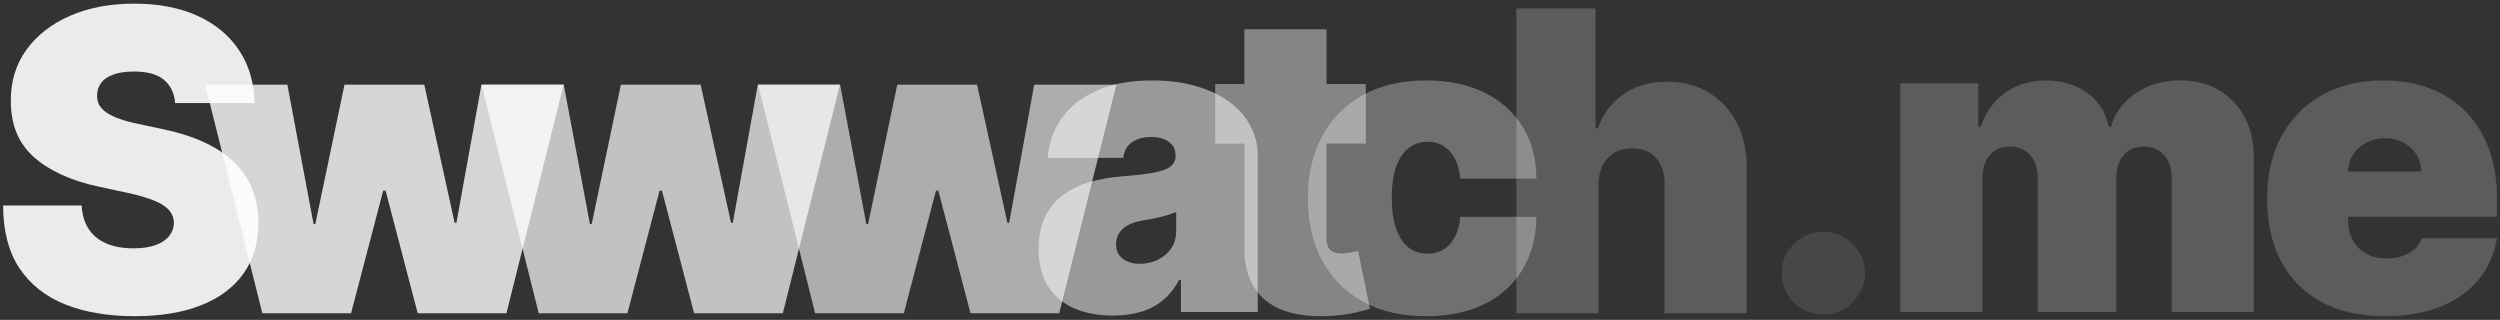 <svg width="383" height="49" viewBox="0 0 383 49" fill="none" xmlns="http://www.w3.org/2000/svg">
<rect x="0" y="0" width="383" height="49" fill="#333333" stroke="none"/>
<path opacity="0.2" d="M365.382 48.441C361.643 48.441 358.42 47.727 355.715 46.298C353.024 44.854 350.949 42.787 349.49 40.096C348.046 37.39 347.324 34.153 347.324 30.383C347.324 26.765 348.053 23.603 349.513 20.897C350.972 18.192 353.032 16.086 355.692 14.581C358.352 13.076 361.491 12.324 365.109 12.324C367.754 12.324 370.148 12.735 372.291 13.555C374.434 14.376 376.266 15.569 377.786 17.135C379.306 18.686 380.477 20.571 381.298 22.79C382.118 25.009 382.529 27.51 382.529 30.291V33.21H351.246V26.279H370.946C370.931 25.275 370.672 24.394 370.171 23.634C369.684 22.858 369.023 22.258 368.187 21.832C367.366 21.391 366.431 21.171 365.382 21.171C364.364 21.171 363.429 21.391 362.578 21.832C361.727 22.258 361.042 22.851 360.526 23.611C360.024 24.371 359.758 25.26 359.728 26.279V33.757C359.728 34.882 359.963 35.885 360.434 36.767C360.906 37.649 361.582 38.34 362.464 38.842C363.345 39.344 364.41 39.594 365.656 39.594C366.522 39.594 367.313 39.473 368.027 39.23C368.757 38.986 369.38 38.637 369.897 38.181C370.414 37.709 370.794 37.147 371.037 36.493H382.529C382.134 38.926 381.199 41.038 379.724 42.832C378.25 44.611 376.297 45.994 373.864 46.982C371.447 47.955 368.62 48.441 365.382 48.441Z" fill="white"/>
<path opacity="0.2" d="M291.115 47.803V12.78H303.063V19.438H303.428C304.158 17.249 305.404 15.516 307.167 14.239C308.931 12.963 311.028 12.324 313.461 12.324C315.923 12.324 318.044 12.978 319.822 14.285C321.601 15.577 322.672 17.295 323.037 19.438H323.402C323.995 17.295 325.256 15.577 327.187 14.285C329.117 12.978 331.382 12.324 333.982 12.324C337.341 12.324 340.062 13.403 342.145 15.562C344.242 17.72 345.291 20.593 345.291 24.181V47.803H332.705V27.373C332.705 25.838 332.317 24.637 331.542 23.77C330.767 22.889 329.725 22.448 328.418 22.448C327.126 22.448 326.1 22.889 325.34 23.77C324.595 24.637 324.223 25.838 324.223 27.373V47.803H312.184V27.373C312.184 25.838 311.796 24.637 311.021 23.77C310.245 22.889 309.204 22.448 307.897 22.448C307.031 22.448 306.286 22.645 305.662 23.041C305.039 23.436 304.553 24.006 304.203 24.751C303.869 25.48 303.702 26.355 303.702 27.373V47.803H291.115Z" fill="white"/>
<path opacity="0.1" d="M279.359 48.188C277.595 48.188 276.083 47.572 274.821 46.341C273.575 45.095 272.959 43.582 272.974 41.804C272.959 40.071 273.575 38.589 274.821 37.357C276.083 36.126 277.595 35.511 279.359 35.511C281.031 35.511 282.505 36.126 283.782 37.357C285.074 38.589 285.728 40.071 285.743 41.804C285.728 42.989 285.416 44.069 284.808 45.041C284.215 45.999 283.44 46.767 282.483 47.344C281.525 47.907 280.484 48.188 279.359 48.188Z" fill="white"/>
<path opacity="0.2" d="M244.892 28.295V47.995H232.306V1.298H244.436V19.631H244.801C245.591 17.396 246.906 15.656 248.745 14.409C250.585 13.148 252.796 12.517 255.381 12.517C257.858 12.517 260.009 13.079 261.833 14.204C263.673 15.329 265.094 16.879 266.097 18.855C267.116 20.831 267.617 23.096 267.602 25.65V47.995H255.016V28.295C255.031 26.562 254.598 25.202 253.716 24.214C252.85 23.226 251.611 22.732 249.999 22.732C248.981 22.732 248.084 22.96 247.309 23.416C246.549 23.857 245.956 24.495 245.53 25.331C245.12 26.152 244.907 27.14 244.892 28.295Z" fill="white"/>
<path opacity="0.3" d="M218.506 48.441C214.706 48.441 211.453 47.689 208.747 46.184C206.042 44.664 203.967 42.551 202.523 39.845C201.078 37.124 200.356 33.97 200.356 30.383C200.356 26.795 201.078 23.649 202.523 20.943C203.967 18.222 206.042 16.109 208.747 14.604C211.453 13.084 214.706 12.324 218.506 12.324C221.942 12.324 224.913 12.947 227.422 14.194C229.945 15.425 231.898 17.173 233.282 19.438C234.665 21.688 235.364 24.333 235.379 27.373H223.705C223.538 25.534 223.006 24.135 222.109 23.177C221.227 22.205 220.087 21.718 218.689 21.718C217.594 21.718 216.637 22.037 215.816 22.676C214.995 23.299 214.356 24.249 213.9 25.526C213.444 26.788 213.216 28.376 213.216 30.291C213.216 32.207 213.444 33.803 213.9 35.08C214.356 36.342 214.995 37.291 215.816 37.93C216.637 38.553 217.594 38.865 218.689 38.865C219.616 38.865 220.437 38.652 221.151 38.226C221.866 37.785 222.443 37.147 222.884 36.311C223.34 35.46 223.614 34.426 223.705 33.21H235.379C235.334 36.296 234.627 38.986 233.259 41.282C231.891 43.562 229.953 45.325 227.444 46.572C224.951 47.818 221.972 48.441 218.506 48.441Z" fill="white"/>
<path opacity="0.4" d="M209.243 12.878V21.999H186.168V12.878H209.243ZM190.638 4.487H203.224V36.637C203.224 37.124 203.307 37.534 203.475 37.868C203.642 38.188 203.9 38.431 204.25 38.598C204.599 38.75 205.048 38.826 205.595 38.826C205.975 38.826 206.416 38.781 206.918 38.689C207.434 38.598 207.814 38.522 208.058 38.461L209.882 47.308C209.319 47.475 208.514 47.681 207.465 47.924C206.431 48.167 205.2 48.327 203.771 48.403C200.883 48.555 198.458 48.258 196.497 47.514C194.537 46.753 193.062 45.56 192.074 43.934C191.086 42.307 190.607 40.27 190.638 37.823V4.487Z" fill="white"/>
<path opacity="0.5" d="M170.524 48.35C168.29 48.35 166.314 47.985 164.596 47.256C162.893 46.511 161.556 45.386 160.583 43.881C159.61 42.376 159.124 40.461 159.124 38.135C159.124 36.22 159.45 34.586 160.104 33.233C160.758 31.865 161.67 30.747 162.84 29.881C164.011 29.015 165.371 28.353 166.922 27.897C168.487 27.441 170.175 27.145 171.983 27.008C173.944 26.856 175.518 26.674 176.703 26.461C177.904 26.233 178.771 25.921 179.303 25.526C179.835 25.116 180.101 24.576 180.101 23.907V23.816C180.101 22.904 179.751 22.205 179.052 21.718C178.353 21.232 177.456 20.989 176.361 20.989C175.16 20.989 174.18 21.255 173.42 21.787C172.675 22.303 172.227 23.102 172.075 24.181H160.492C160.644 22.053 161.32 20.092 162.521 18.298C163.737 16.489 165.508 15.045 167.834 13.966C170.159 12.871 173.063 12.324 176.544 12.324C179.052 12.324 181.302 12.62 183.293 13.213C185.284 13.791 186.979 14.604 188.378 15.653C189.776 16.687 190.84 17.903 191.57 19.301C192.315 20.685 192.687 22.189 192.687 23.816V47.803H180.922V42.878H180.648C179.949 44.185 179.097 45.242 178.094 46.047C177.106 46.853 175.974 47.438 174.697 47.803C173.435 48.168 172.044 48.35 170.524 48.35ZM174.628 40.415C175.586 40.415 176.483 40.218 177.319 39.822C178.17 39.427 178.862 38.857 179.394 38.112C179.926 37.367 180.192 36.463 180.192 35.399V32.48C179.858 32.617 179.5 32.746 179.12 32.868C178.755 32.99 178.36 33.104 177.935 33.21C177.524 33.316 177.083 33.415 176.612 33.507C176.156 33.598 175.677 33.681 175.176 33.757C174.203 33.909 173.405 34.16 172.782 34.51C172.173 34.844 171.717 35.262 171.413 35.764C171.125 36.25 170.98 36.797 170.98 37.406C170.98 38.378 171.322 39.123 172.006 39.64C172.69 40.157 173.564 40.415 174.628 40.415Z" fill="white"/>
<path opacity="0.8" d="M40.191 47.995L31.436 12.973H44.022L48.035 34.315H48.309L52.778 12.973H64.999L69.65 34.132H69.924L73.755 12.973H86.341L77.585 47.995H63.996L59.071 29.207H58.706L53.781 47.995H40.191Z" fill="white"/>
<path opacity="0.7" d="M82.533 47.995L73.777 12.973H86.363L90.376 34.315H90.65L95.119 12.973H107.34L111.992 34.132H112.265L116.096 12.973H128.682L119.927 47.995H106.337L101.412 29.207H101.047L96.122 47.995H82.533Z" fill="white"/>
<path opacity="0.6" d="M124.876 47.995L116.12 12.973H128.706L132.719 34.315H132.993L137.462 12.973H149.684L154.335 34.132H154.609L158.439 12.973H171.026L162.27 47.995H148.68L143.755 29.207H143.39L138.465 47.995H124.876Z" fill="white"/>
<path opacity="0.9" d="M26.831 15.79C26.709 14.27 26.139 13.084 25.12 12.233C24.117 11.382 22.589 10.956 20.537 10.956C19.23 10.956 18.158 11.116 17.322 11.435C16.502 11.739 15.893 12.157 15.498 12.689C15.103 13.221 14.898 13.829 14.883 14.513C14.852 15.075 14.951 15.585 15.179 16.041C15.422 16.482 15.802 16.884 16.319 17.249C16.836 17.599 17.497 17.918 18.303 18.207C19.108 18.496 20.066 18.754 21.176 18.982L25.006 19.803C27.59 20.35 29.802 21.072 31.642 21.969C33.481 22.866 34.986 23.922 36.156 25.139C37.327 26.339 38.185 27.692 38.733 29.197C39.295 30.702 39.584 32.344 39.599 34.122C39.584 37.193 38.816 39.792 37.296 41.92C35.776 44.048 33.602 45.667 30.775 46.777C27.963 47.886 24.581 48.441 20.628 48.441C16.57 48.441 13.028 47.841 10.003 46.64C6.993 45.439 4.652 43.592 2.98 41.099C1.323 38.591 0.487 35.384 0.472 31.477H12.511C12.587 32.906 12.944 34.107 13.583 35.08C14.221 36.053 15.118 36.79 16.273 37.291C17.444 37.793 18.835 38.044 20.446 38.044C21.799 38.044 22.931 37.877 23.843 37.542C24.756 37.208 25.447 36.744 25.918 36.151C26.39 35.559 26.633 34.882 26.648 34.122C26.633 33.408 26.397 32.785 25.941 32.252C25.5 31.705 24.771 31.219 23.752 30.793C22.734 30.352 21.358 29.942 19.625 29.562L14.974 28.559C10.839 27.662 7.579 26.165 5.192 24.067C2.821 21.954 1.643 19.073 1.658 15.425C1.643 12.461 2.433 9.869 4.029 7.65C5.64 5.415 7.867 3.675 10.71 2.428C13.568 1.182 16.843 0.559 20.537 0.559C24.307 0.559 27.568 1.189 30.319 2.451C33.07 3.713 35.191 5.491 36.681 7.787C38.185 10.067 38.946 12.735 38.961 15.79H26.831Z" fill="white"/>
</svg>
